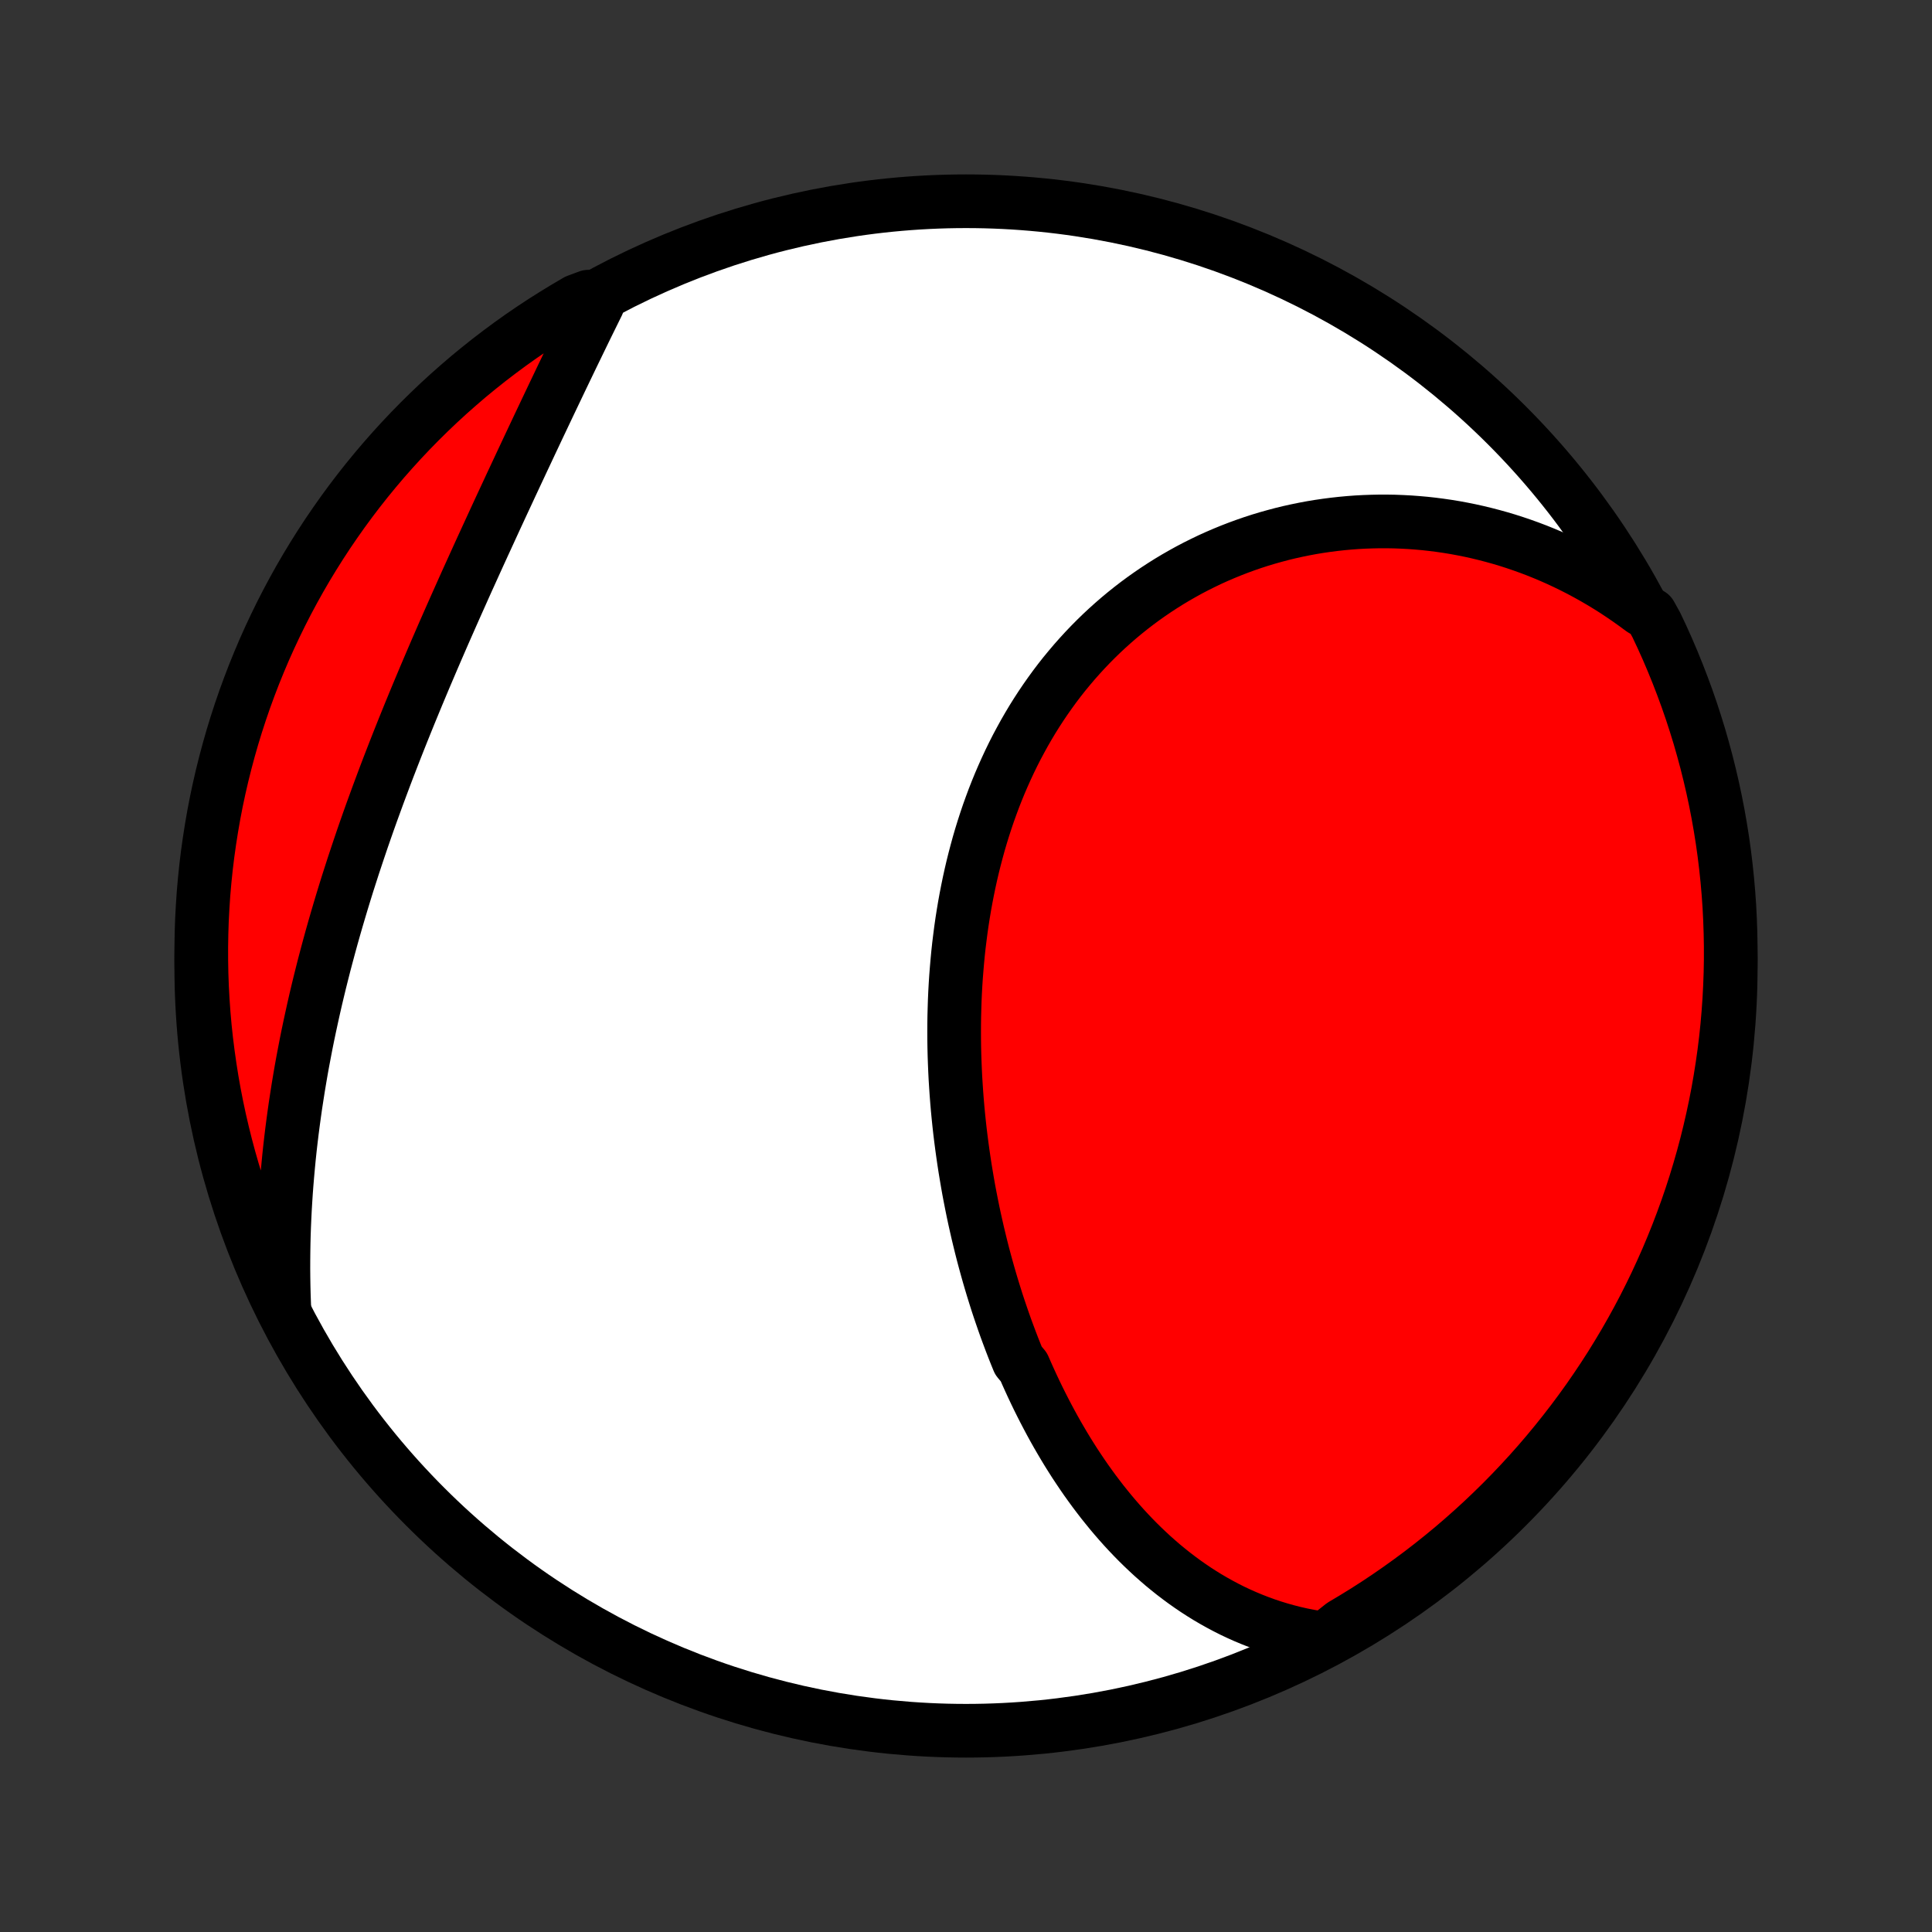 <?xml version="1.0" encoding="utf-8" standalone="no"?>
<!DOCTYPE svg PUBLIC "-//W3C//DTD SVG 1.1//EN"
  "http://www.w3.org/Graphics/SVG/1.1/DTD/svg11.dtd">
<!-- Created with matplotlib (http://matplotlib.org/) -->
<svg height="72pt" version="1.1" viewBox="0 0 72 72" width="72pt" xmlns="http://www.w3.org/2000/svg" xmlns:xlink="http://www.w3.org/1999/xlink">
 <rect x="0" y="0" width="72" height="72" fill="#333333" stroke="none"/>
 <defs>
  <style type="text/css">
*{stroke-linecap:butt;stroke-linejoin:round;}
  </style>
 </defs>
 <g id="figure_1">
  <g id="patch_1">
   <path d="
M0 72
L72 72
L72 0
L0 0
z
" style="fill:none;"/>
  </g>
  <g id="axes_1">
   <g id="PatchCollection_1">
    <defs>
     <path d="
M36 -7.5
C43.558 -7.5 50.808 -10.503 56.153 -15.848
C61.497 -21.192 64.5 -28.442 64.5 -36
C64.5 -43.558 61.497 -50.808 56.153 -56.153
C50.808 -61.497 43.558 -64.5 36 -64.5
C28.442 -64.5 21.192 -61.497 15.848 -56.153
C10.503 -50.808 7.5 -43.558 7.5 -36
C7.5 -28.442 10.503 -21.192 15.848 -15.848
C21.192 -10.503 28.442 -7.5 36 -7.5
z
" id="C0_0_a811fe30f3"/>
     <path d="
M49.385 -10.929
L49.093 -10.971
L48.805 -11.021
L48.521 -11.077
L48.242 -11.14
L47.968 -11.21
L47.697 -11.286
L47.431 -11.368
L47.17 -11.455
L46.912 -11.549
L46.659 -11.648
L46.41 -11.752
L46.165 -11.861
L45.924 -11.975
L45.688 -12.094
L45.455 -12.218
L45.226 -12.346
L45.001 -12.478
L44.78 -12.615
L44.563 -12.755
L44.349 -12.9
L44.139 -13.048
L43.933 -13.2
L43.73 -13.355
L43.531 -13.514
L43.335 -13.675
L43.143 -13.841
L42.953 -14.009
L42.768 -14.18
L42.585 -14.354
L42.405 -14.531
L42.229 -14.71
L42.056 -14.892
L41.885 -15.077
L41.718 -15.264
L41.553 -15.454
L41.391 -15.646
L41.233 -15.84
L41.076 -16.036
L40.923 -16.235
L40.772 -16.435
L40.624 -16.638
L40.478 -16.842
L40.335 -17.049
L40.195 -17.257
L40.056 -17.467
L39.921 -17.679
L39.787 -17.893
L39.656 -18.109
L39.528 -18.326
L39.401 -18.545
L39.277 -18.765
L39.155 -18.988
L39.036 -19.211
L38.918 -19.437
L38.803 -19.663
L38.689 -19.892
L38.578 -20.122
L38.469 -20.353
L38.362 -20.586
L38.257 -20.82
L38.154 -21.055
L37.954 -21.293
L37.857 -21.531
L37.762 -21.771
L37.669 -22.012
L37.578 -22.255
L37.488 -22.498
L37.401 -22.744
L37.316 -22.99
L37.232 -23.238
L37.15 -23.487
L37.071 -23.738
L36.993 -23.989
L36.917 -24.243
L36.843 -24.497
L36.771 -24.753
L36.701 -25.009
L36.632 -25.268
L36.566 -25.527
L36.502 -25.788
L36.439 -26.05
L36.379 -26.313
L36.32 -26.577
L36.263 -26.843
L36.209 -27.11
L36.156 -27.378
L36.105 -27.647
L36.057 -27.917
L36.011 -28.189
L35.966 -28.461
L35.924 -28.735
L35.884 -29.01
L35.846 -29.286
L35.81 -29.563
L35.776 -29.841
L35.745 -30.12
L35.716 -30.401
L35.689 -30.682
L35.665 -30.964
L35.643 -31.248
L35.624 -31.532
L35.606 -31.817
L35.592 -32.103
L35.58 -32.389
L35.57 -32.677
L35.563 -32.965
L35.559 -33.255
L35.558 -33.544
L35.559 -33.835
L35.563 -34.126
L35.571 -34.417
L35.58 -34.709
L35.593 -35.002
L35.609 -35.295
L35.628 -35.588
L35.651 -35.882
L35.676 -36.175
L35.704 -36.469
L35.736 -36.764
L35.772 -37.057
L35.81 -37.352
L35.852 -37.645
L35.898 -37.939
L35.947 -38.232
L36 -38.525
L36.057 -38.818
L36.117 -39.11
L36.181 -39.401
L36.249 -39.692
L36.321 -39.981
L36.397 -40.27
L36.476 -40.558
L36.56 -40.845
L36.648 -41.13
L36.74 -41.414
L36.836 -41.697
L36.937 -41.978
L37.041 -42.258
L37.15 -42.535
L37.263 -42.811
L37.381 -43.085
L37.503 -43.357
L37.629 -43.627
L37.759 -43.894
L37.894 -44.159
L38.034 -44.421
L38.177 -44.681
L38.325 -44.938
L38.477 -45.192
L38.634 -45.443
L38.795 -45.691
L38.96 -45.935
L39.13 -46.177
L39.303 -46.415
L39.481 -46.65
L39.663 -46.881
L39.85 -47.108
L40.04 -47.332
L40.234 -47.551
L40.432 -47.767
L40.634 -47.979
L40.839 -48.186
L41.049 -48.39
L41.262 -48.589
L41.478 -48.783
L41.698 -48.974
L41.922 -49.16
L42.148 -49.341
L42.378 -49.518
L42.611 -49.69
L42.847 -49.857
L43.086 -50.02
L43.328 -50.178
L43.572 -50.331
L43.819 -50.479
L44.069 -50.622
L44.321 -50.761
L44.575 -50.894
L44.832 -51.022
L45.09 -51.146
L45.351 -51.264
L45.614 -51.377
L45.878 -51.485
L46.144 -51.588
L46.412 -51.686
L46.681 -51.779
L46.952 -51.867
L47.224 -51.949
L47.498 -52.026
L47.772 -52.099
L48.048 -52.166
L48.324 -52.227
L48.602 -52.284
L48.88 -52.336
L49.159 -52.382
L49.439 -52.423
L49.719 -52.459
L50 -52.49
L50.281 -52.516
L50.563 -52.537
L50.845 -52.552
L51.127 -52.562
L51.409 -52.568
L51.692 -52.568
L51.974 -52.563
L52.256 -52.552
L52.539 -52.537
L52.821 -52.516
L53.103 -52.491
L53.384 -52.46
L53.665 -52.424
L53.946 -52.383
L54.227 -52.337
L54.507 -52.285
L54.786 -52.229
L55.065 -52.167
L55.343 -52.1
L55.62 -52.028
L55.897 -51.951
L56.172 -51.869
L56.447 -51.781
L56.721 -51.688
L56.994 -51.59
L57.266 -51.487
L57.537 -51.378
L57.807 -51.264
L58.076 -51.145
L58.343 -51.02
L58.609 -50.89
L58.874 -50.755
L59.137 -50.614
L59.399 -50.468
L59.66 -50.316
L59.919 -50.159
L60.176 -49.997
L60.431 -49.828
L60.685 -49.654
L60.937 -49.475
L61.187 -49.29
L61.511 -49.099
L61.728 -48.707
L61.938 -48.26
L62.141 -47.809
L62.335 -47.354
L62.521 -46.896
L62.699 -46.435
L62.869 -45.971
L63.031 -45.503
L63.184 -45.033
L63.33 -44.56
L63.466 -44.084
L63.595 -43.606
L63.715 -43.125
L63.827 -42.642
L63.93 -42.158
L64.025 -41.671
L64.111 -41.183
L64.189 -40.693
L64.258 -40.202
L64.318 -39.709
L64.37 -39.215
L64.413 -38.721
L64.448 -38.225
L64.473 -37.729
L64.49 -37.232
L64.499 -36.735
L64.499 -36.238
L64.49 -35.74
L64.472 -35.243
L64.446 -34.746
L64.411 -34.249
L64.368 -33.753
L64.316 -33.258
L64.255 -32.763
L64.185 -32.269
L64.107 -31.777
L64.021 -31.285
L63.926 -30.796
L63.822 -30.307
L63.71 -29.821
L63.59 -29.336
L63.461 -28.854
L63.323 -28.373
L63.178 -27.895
L63.024 -27.419
L62.862 -26.946
L62.691 -26.476
L62.513 -26.009
L62.326 -25.544
L62.132 -25.083
L61.929 -24.626
L61.719 -24.171
L61.501 -23.721
L61.275 -23.273
L61.041 -22.83
L60.8 -22.391
L60.551 -21.956
L60.294 -21.526
L60.031 -21.099
L59.76 -20.678
L59.481 -20.261
L59.196 -19.848
L58.903 -19.441
L58.604 -19.039
L58.297 -18.642
L57.984 -18.25
L57.664 -17.863
L57.338 -17.482
L57.005 -17.107
L56.666 -16.738
L56.32 -16.374
L55.968 -16.016
L55.61 -15.665
L55.246 -15.319
L54.876 -14.98
L54.501 -14.648
L54.12 -14.321
L53.733 -14.002
L53.341 -13.689
L52.944 -13.383
L52.541 -13.084
L52.133 -12.791
L51.721 -12.506
L51.304 -12.228
L50.882 -11.957
L50.455 -11.694
L50.025 -11.438
z
" id="C0_1_b176f7b2ff"/>
     <path d="
M10.601 -23.116
L10.588 -23.433
L10.577 -23.75
L10.569 -24.067
L10.564 -24.385
L10.561 -24.703
L10.562 -25.021
L10.565 -25.34
L10.57 -25.659
L10.578 -25.978
L10.589 -26.297
L10.603 -26.617
L10.619 -26.937
L10.638 -27.257
L10.659 -27.578
L10.683 -27.899
L10.71 -28.22
L10.739 -28.542
L10.77 -28.864
L10.804 -29.187
L10.841 -29.51
L10.88 -29.833
L10.922 -30.157
L10.966 -30.481
L11.012 -30.805
L11.062 -31.13
L11.113 -31.456
L11.167 -31.781
L11.223 -32.108
L11.282 -32.434
L11.344 -32.761
L11.407 -33.089
L11.473 -33.416
L11.542 -33.745
L11.613 -34.073
L11.686 -34.403
L11.761 -34.732
L11.839 -35.062
L11.919 -35.392
L12.002 -35.723
L12.086 -36.054
L12.174 -36.386
L12.263 -36.718
L12.354 -37.05
L12.448 -37.383
L12.544 -37.716
L12.642 -38.049
L12.742 -38.383
L12.844 -38.717
L12.948 -39.051
L13.055 -39.385
L13.163 -39.72
L13.274 -40.055
L13.386 -40.39
L13.5 -40.726
L13.616 -41.061
L13.734 -41.397
L13.854 -41.733
L13.976 -42.068
L14.099 -42.404
L14.224 -42.74
L14.35 -43.076
L14.478 -43.412
L14.608 -43.748
L14.739 -44.084
L14.871 -44.419
L15.005 -44.755
L15.14 -45.09
L15.276 -45.425
L15.414 -45.76
L15.552 -46.094
L15.692 -46.428
L15.832 -46.762
L15.974 -47.095
L16.116 -47.428
L16.259 -47.76
L16.403 -48.092
L16.547 -48.423
L16.693 -48.754
L16.838 -49.083
L16.984 -49.412
L17.131 -49.741
L17.277 -50.068
L17.424 -50.395
L17.572 -50.721
L17.719 -51.045
L17.866 -51.369
L18.014 -51.692
L18.162 -52.014
L18.309 -52.334
L18.456 -52.654
L18.603 -52.972
L18.75 -53.289
L18.897 -53.604
L19.043 -53.919
L19.189 -54.231
L19.335 -54.543
L19.48 -54.853
L19.625 -55.161
L19.769 -55.468
L19.913 -55.773
L20.056 -56.077
L20.199 -56.378
L20.341 -56.678
L20.483 -56.977
L20.624 -57.273
L20.765 -57.568
L20.904 -57.86
L21.044 -58.151
L21.183 -58.44
L21.321 -58.727
L21.459 -59.011
L21.596 -59.294
L21.732 -59.574
L21.868 -59.853
L22.004 -60.129
L22.139 -60.403
L22.273 -60.675
L21.928 -60.944
L21.497 -60.784
L21.072 -60.534
L20.65 -60.277
L20.233 -60.013
L19.821 -59.742
L19.414 -59.463
L19.012 -59.177
L18.616 -58.884
L18.224 -58.584
L17.838 -58.277
L17.457 -57.964
L17.083 -57.643
L16.713 -57.316
L16.35 -56.983
L15.993 -56.643
L15.642 -56.297
L15.297 -55.945
L14.958 -55.586
L14.626 -55.222
L14.3 -54.852
L13.981 -54.476
L13.668 -54.094
L13.363 -53.708
L13.064 -53.315
L12.772 -52.917
L12.488 -52.514
L12.21 -52.107
L11.94 -51.694
L11.677 -51.276
L11.421 -50.854
L11.173 -50.427
L10.933 -49.996
L10.7 -49.561
L10.475 -49.121
L10.258 -48.678
L10.048 -48.23
L9.846 -47.779
L9.653 -47.324
L9.467 -46.866
L9.29 -46.405
L9.12 -45.94
L8.959 -45.472
L8.806 -45.002
L8.661 -44.528
L8.525 -44.053
L8.397 -43.574
L8.277 -43.093
L8.166 -42.611
L8.063 -42.126
L7.969 -41.639
L7.884 -41.151
L7.807 -40.661
L7.738 -40.169
L7.678 -39.677
L7.627 -39.183
L7.584 -38.688
L7.551 -38.193
L7.525 -37.696
L7.509 -37.2
L7.501 -36.702
L7.502 -36.205
L7.511 -35.708
L7.529 -35.21
L7.556 -34.713
L7.591 -34.217
L7.635 -33.72
L7.688 -33.225
L7.75 -32.73
L7.82 -32.237
L7.898 -31.744
L7.985 -31.253
L8.081 -30.763
L8.185 -30.275
L8.298 -29.789
L8.419 -29.304
L8.548 -28.822
L8.686 -28.342
L8.832 -27.864
L8.987 -27.388
L9.149 -26.915
L9.32 -26.445
L9.499 -25.978
L9.686 -25.514
L9.881 -25.053
L10.084 -24.596
L10.295 -24.142
z
" id="C0_2_4a9d7badab"/>
    </defs>
    <g clip-path="url(#p1bffca34e9)">
     <use style="fill:#ffffff;stroke:#000000;stroke-width:2.0;" x="0.0" xlink:href="#C0_0_a811fe30f3" y="72.0"/>
    </g>
    <g clip-path="url(#p1bffca34e9)">
     <use style="fill:#ff0000;stroke:#000000;stroke-width:2.0;" x="0.0" xlink:href="#C0_1_b176f7b2ff" y="72.0"/>
    </g>
    <g clip-path="url(#p1bffca34e9)">
     <use style="fill:#ff0000;stroke:#000000;stroke-width:2.0;" x="0.0" xlink:href="#C0_2_4a9d7badab" y="72.0"/>
    </g>
   </g>
  </g>
 </g>
 <defs>
  <clipPath id="p1bffca34e9">
   <rect height="72.0" width="72.0" x="0.0" y="0.0"/>
  </clipPath>
 </defs>
</svg>
